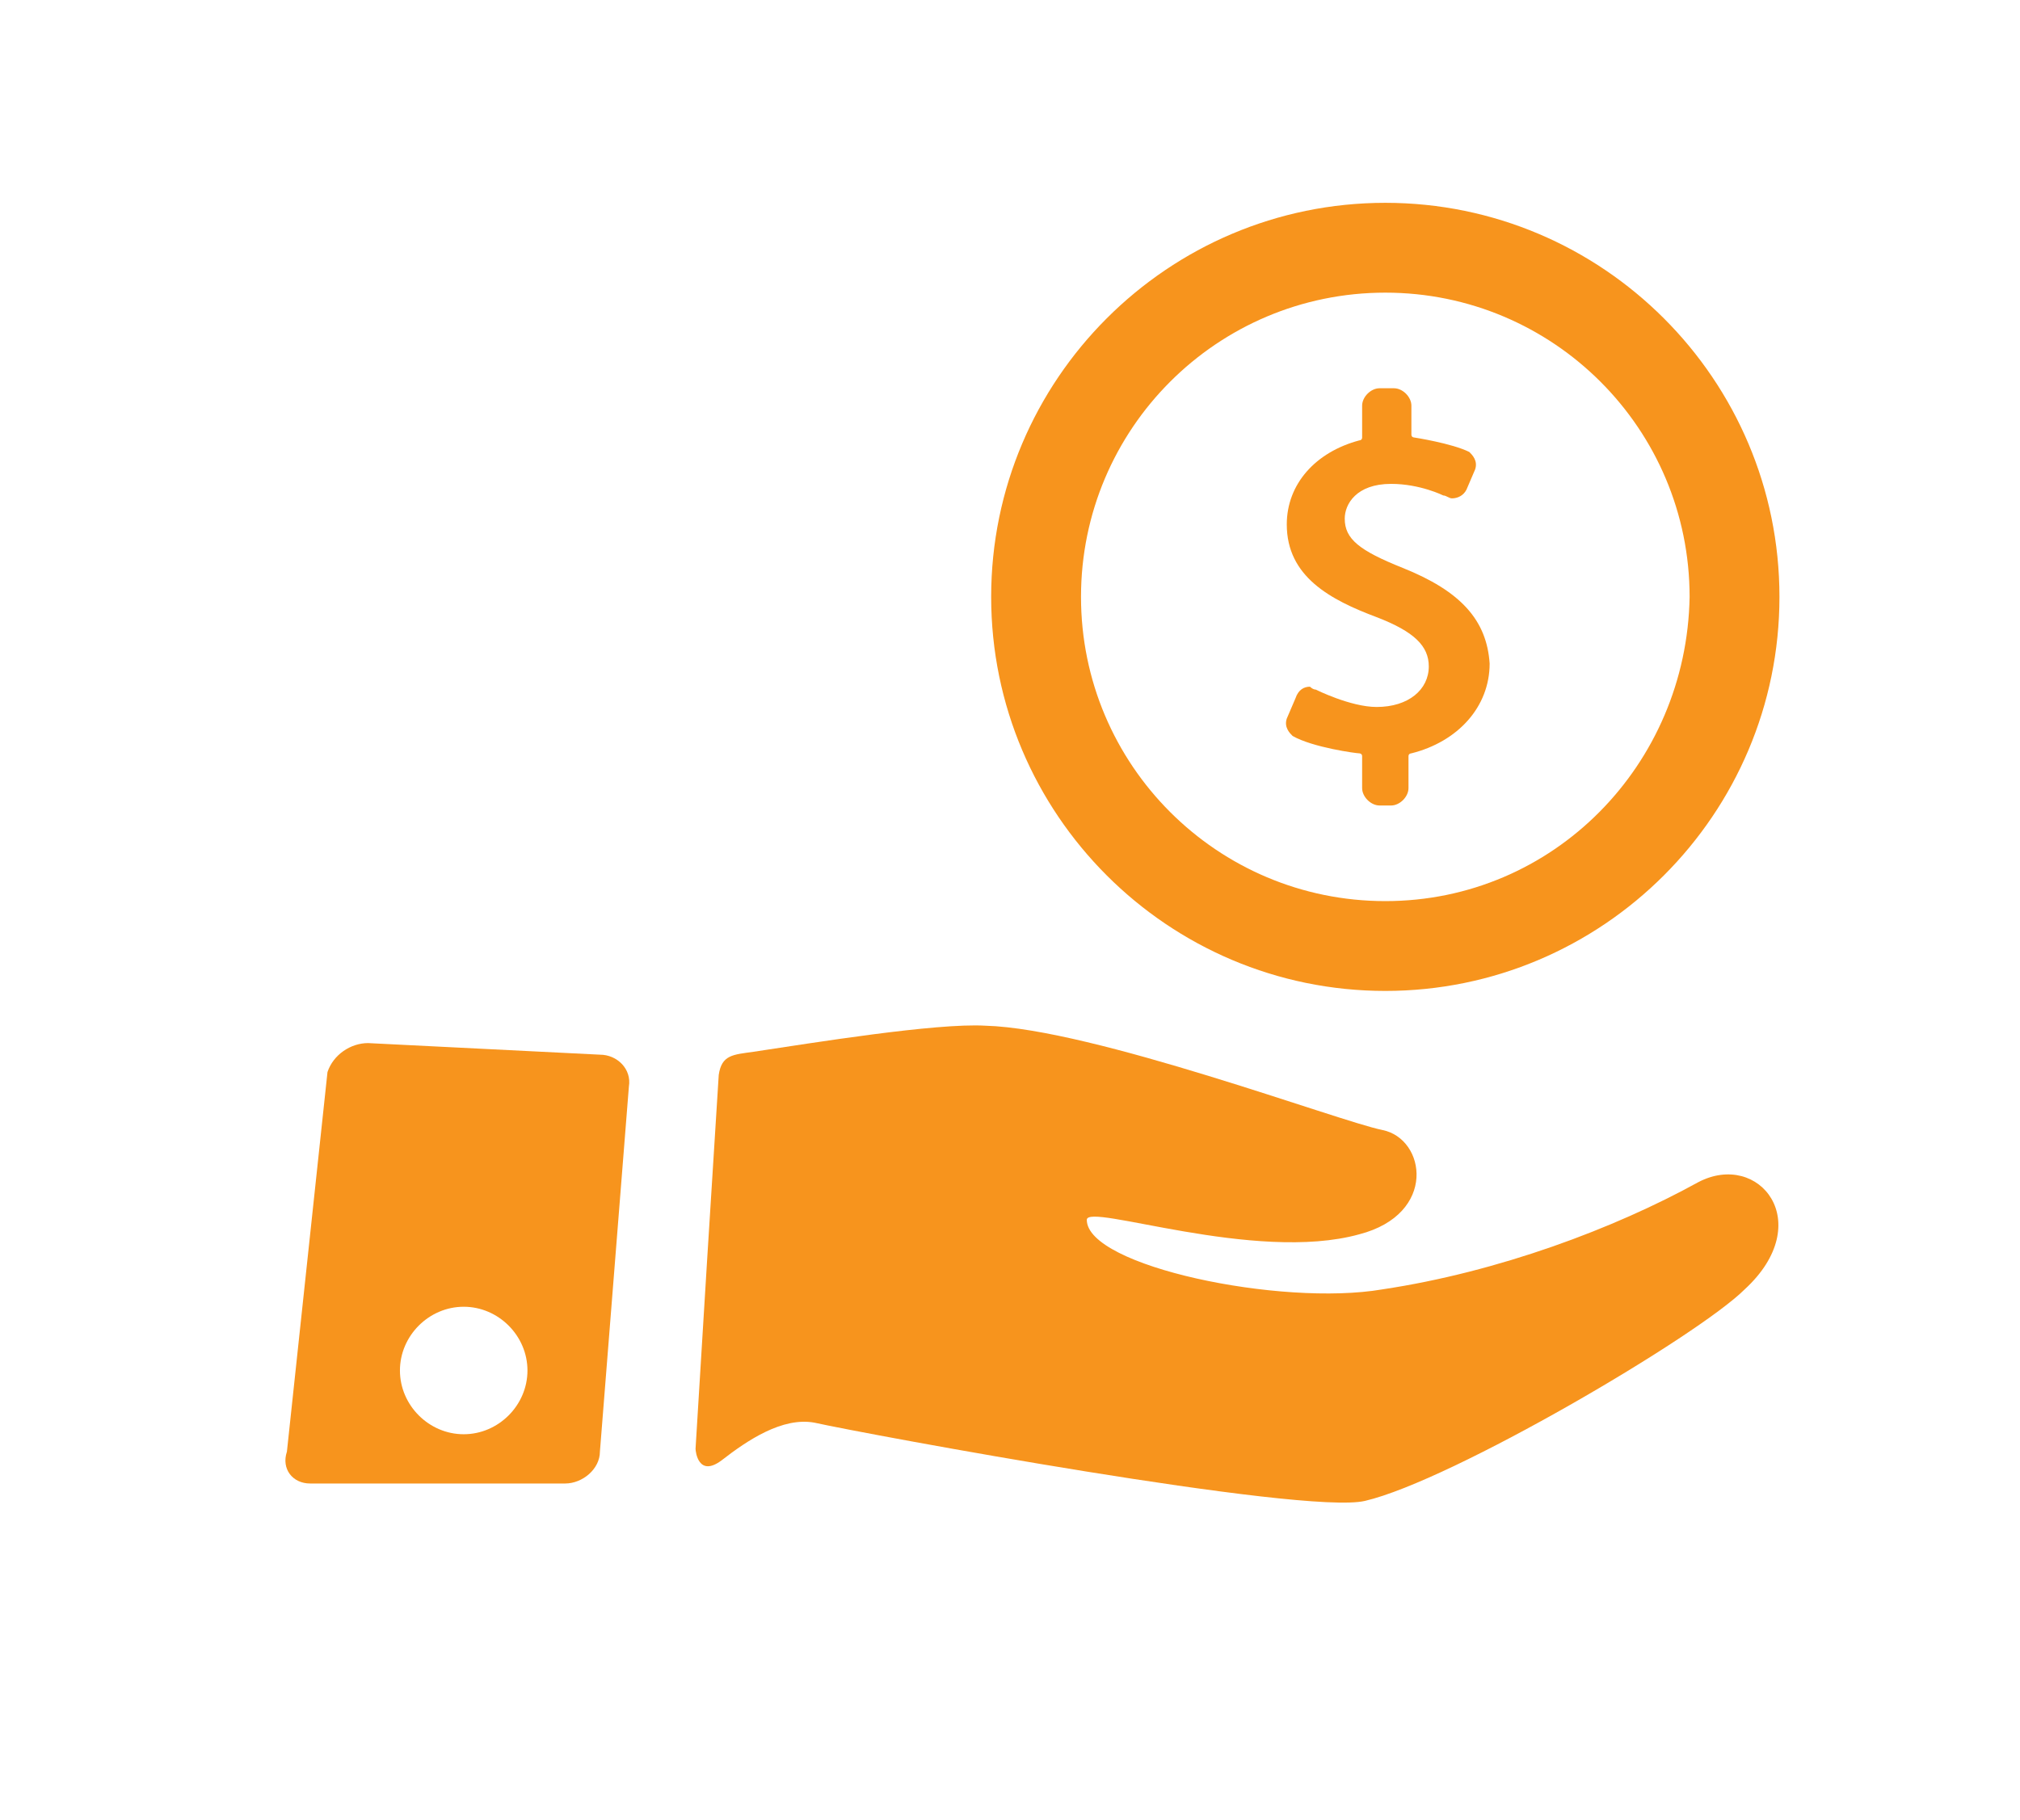 <?xml version="1.0" encoding="utf-8"?>
<!-- Generator: Adobe Illustrator 18.1.1, SVG Export Plug-In . SVG Version: 6.00 Build 0)  -->
<svg version="1.1" id="Layer_1" xmlns="http://www.w3.org/2000/svg" xmlns:xlink="http://www.w3.org/1999/xlink" x="0px" y="0px"
	 viewBox="0 0 69.7 62.8" enable-background="new 0 0 69.7 62.8" xml:space="preserve">
<g>
	<path fill="#F7941D" d="M48.4,19.6c-1.5-0.6-2-1-2-1.7c0-0.5,0.4-1.2,1.6-1.2c1,0,1.8,0.4,1.8,0.4c0.1,0,0.2,0.1,0.3,0.1
		c0.2,0,0.4-0.1,0.5-0.3l0.3-0.7c0.1-0.3-0.1-0.5-0.2-0.6c-0.6-0.3-1.9-0.5-1.9-0.5c0,0-0.1,0-0.1-0.1l0-1c0-0.3-0.3-0.6-0.6-0.6
		h-0.5c-0.3,0-0.6,0.3-0.6,0.6l0,1.1c0,0.1-0.1,0.1-0.1,0.1c-1.5,0.4-2.5,1.5-2.5,2.9c0,1.8,1.5,2.6,3.1,3.2c1.3,0.5,1.8,1,1.8,1.7
		c0,0.8-0.7,1.4-1.8,1.4c-0.9,0-2.1-0.6-2.1-0.6c-0.1,0-0.2-0.1-0.2-0.1c-0.2,0-0.4,0.1-0.5,0.4l-0.3,0.7c-0.1,0.3,0.1,0.5,0.2,0.6
		c0.7,0.4,2.2,0.6,2.3,0.6c0,0,0.1,0,0.1,0.1v1.1c0,0.3,0.3,0.6,0.6,0.6H48c0.3,0,0.6-0.3,0.6-0.6v-1.1c0-0.1,0.1-0.1,0.1-0.1
		c1.6-0.4,2.7-1.6,2.7-3.1C51.3,21.4,50.4,20.4,48.4,19.6L48.4,19.6z M48.4,19.6"/>
	<g>
		<path fill="#F7941D" d="M47.8,7c-7.5,0-13.6,6.1-13.6,13.6c0,7.5,6.1,13.6,13.6,13.6c7.5,0,13.6-6.1,13.6-13.6
			C61.4,13.1,55.3,7,47.8,7L47.8,7z M47.8,31.1c-5.8,0-10.5-4.7-10.5-10.5c0-5.8,4.7-10.5,10.5-10.5c5.8,0,10.5,4.7,10.5,10.5
			C58.2,26.4,53.6,31.1,47.8,31.1L47.8,31.1z M47.8,31.1"/>
		<path fill="#F7941D" d="M58.6,40.8c-2.9,1.6-6.9,3.1-10.9,3.7c-3.5,0.6-10.2-0.8-10.2-2.4c0-0.6,5.8,1.5,9.4,0.5
			c2.7-0.7,2.3-3.3,0.8-3.6c-1.5-0.3-10-3.5-13.7-3.6c-1.7-0.1-6,0.6-8,0.9c-0.7,0.1-1.1,0.1-1.2,0.8c-0.2,3.1-0.6,9.6-0.8,12.9
			c0,0.1,0.1,1,0.9,0.4c0.9-0.7,2.1-1.5,3.2-1.3c1.8,0.4,16.9,3.2,19,2.7c3-0.7,11.5-5.7,13.1-7.3C62.7,42.2,60.7,39.7,58.6,40.8
			L58.6,40.8z M58.6,40.8"/>
		<path fill="#F7941D" d="M20.7,36.4L12.7,36c-0.6,0-1.2,0.4-1.4,1L9.9,50.1c-0.2,0.6,0.2,1.1,0.8,1.1l8.8,0c0.6,0,1.2-0.5,1.2-1.1
			l1-12.6C21.8,36.9,21.3,36.4,20.7,36.4L20.7,36.4z M16,49.5c-1.2,0-2.2-1-2.2-2.2c0-1.2,1-2.2,2.2-2.2c1.2,0,2.2,1,2.2,2.2
			C18.2,48.5,17.2,49.5,16,49.5L16,49.5z M16,49.5"/>
	</g>
</g>
</svg>
